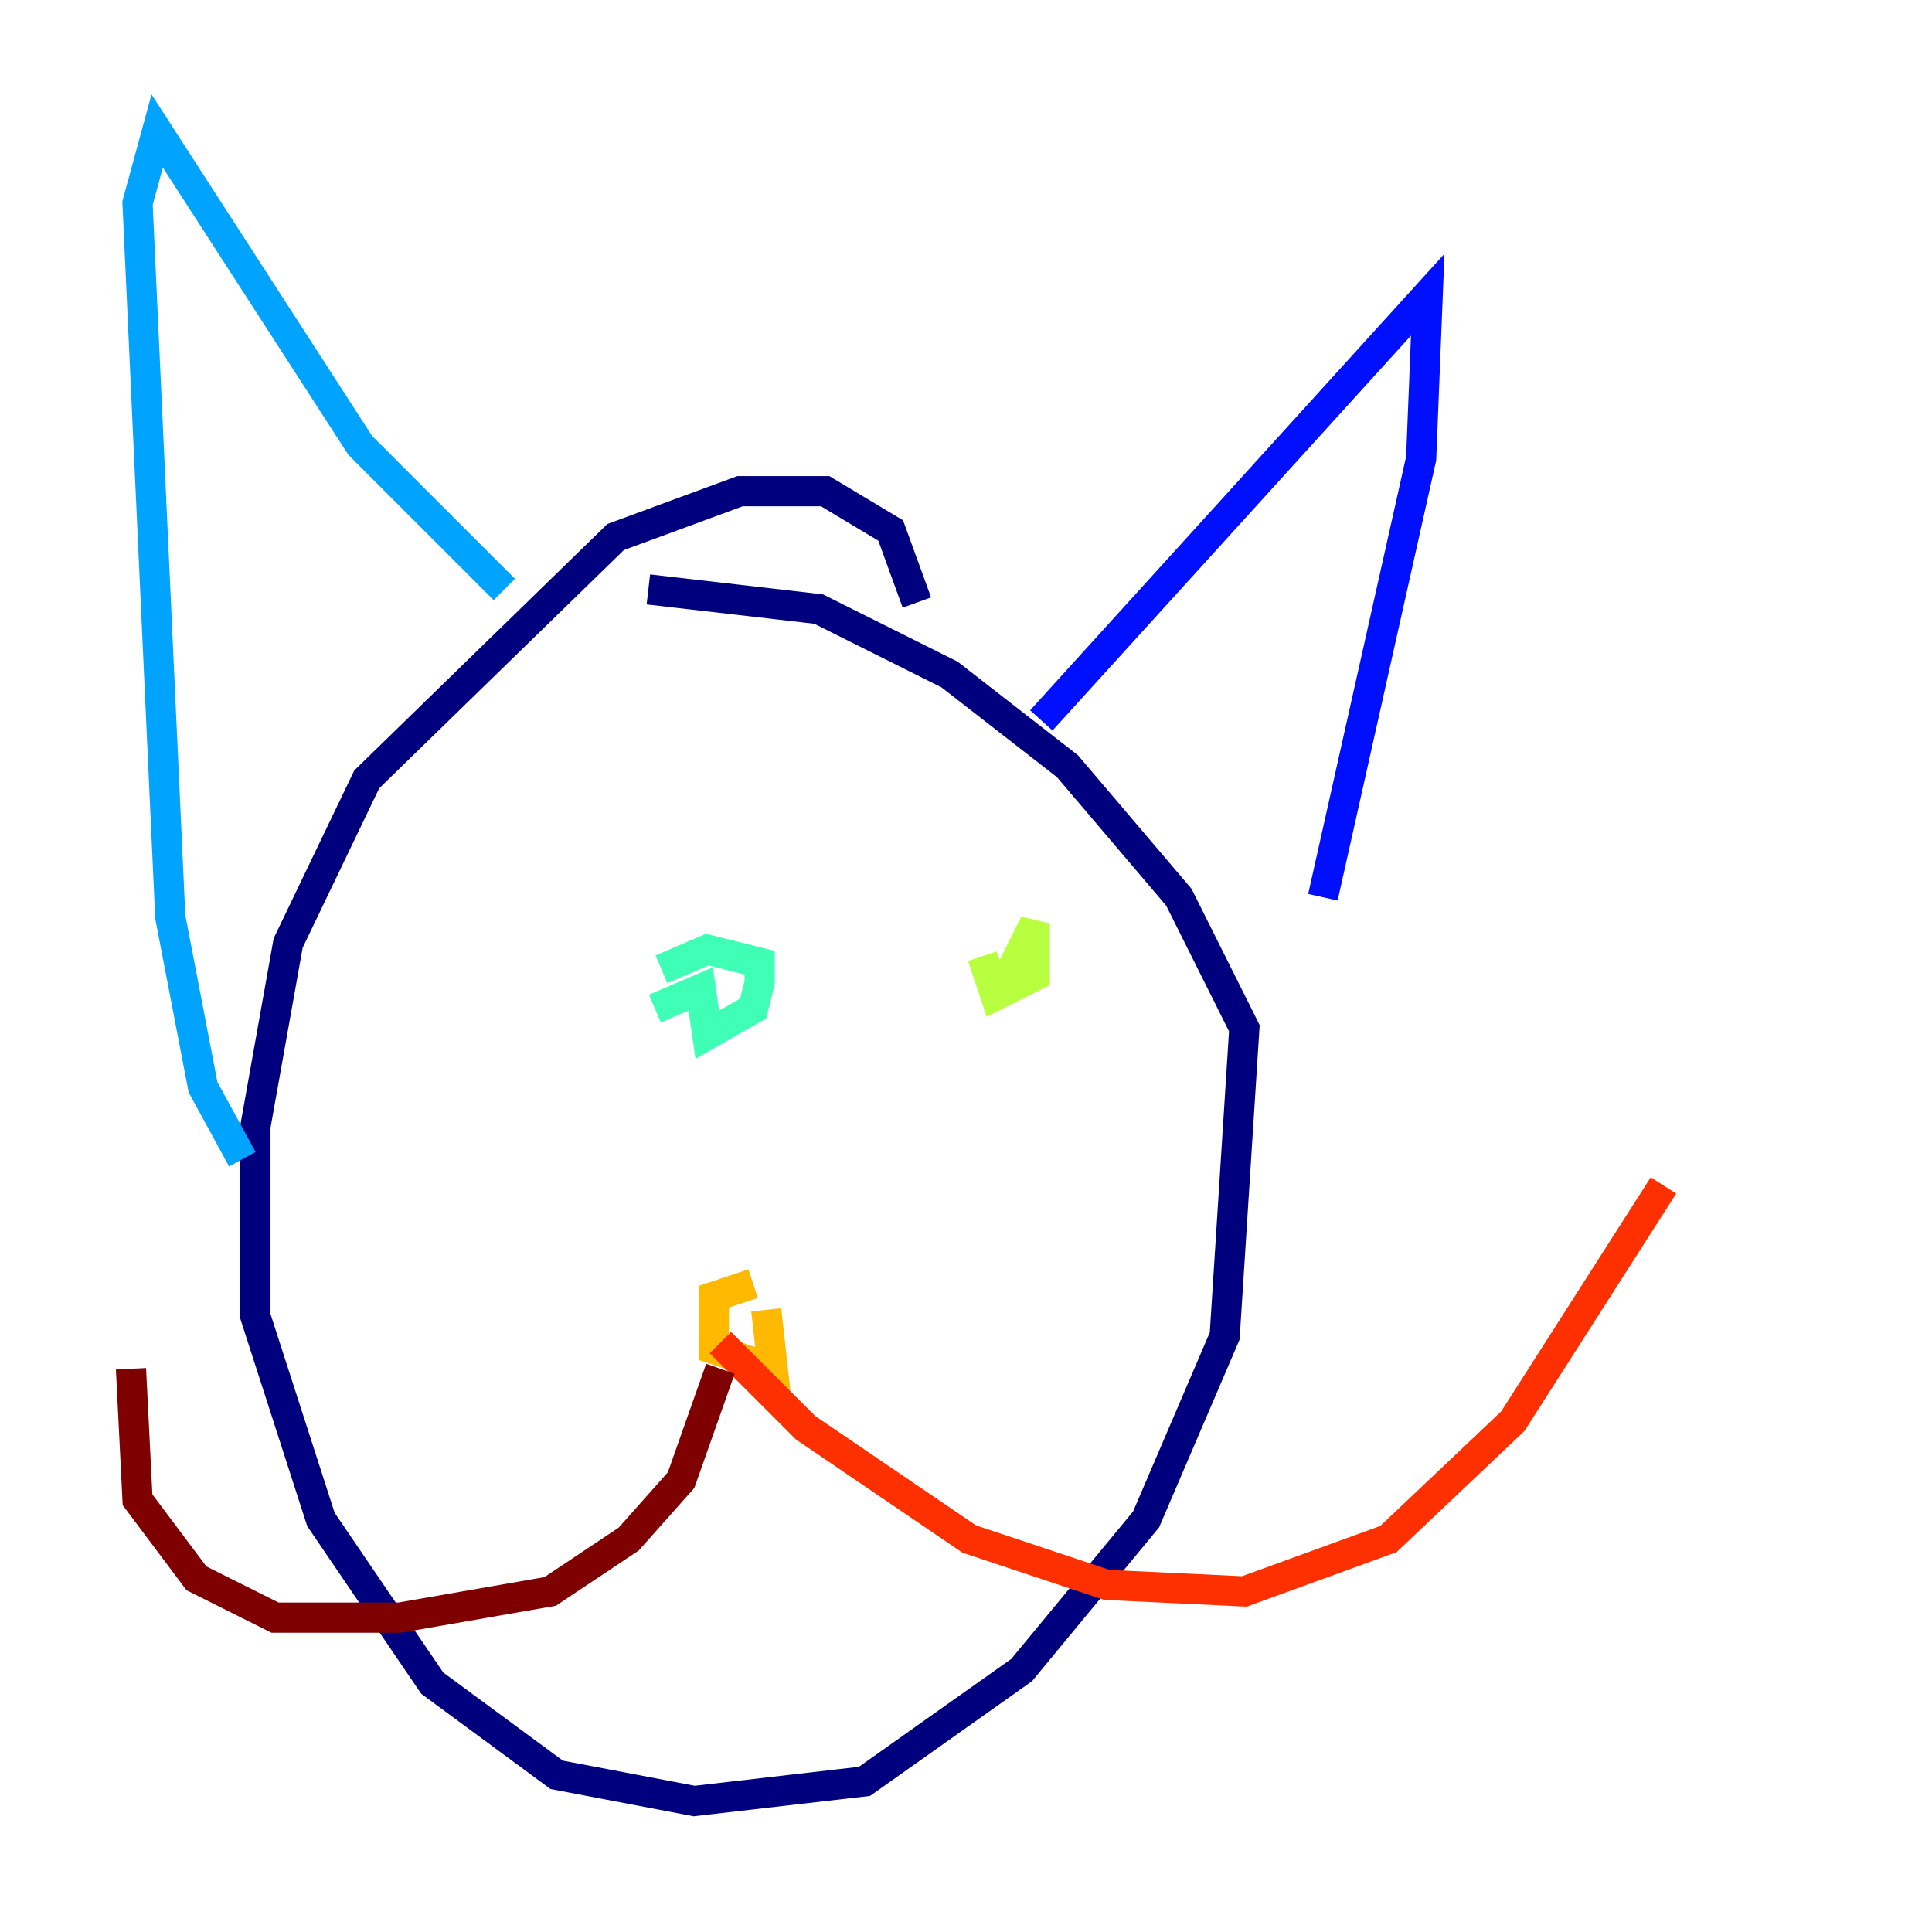 <?xml version="1.0" encoding="utf-8" ?>
<svg baseProfile="tiny" height="128" version="1.2" viewBox="0,0,128,128" width="128" xmlns="http://www.w3.org/2000/svg" xmlns:ev="http://www.w3.org/2001/xml-events" xmlns:xlink="http://www.w3.org/1999/xlink"><defs /><polyline fill="none" points="60.746,39.919 59.01,35.146 54.671,32.542 49.031,32.542 40.786,35.58 24.298,51.634 19.091,62.481 16.922,74.63 16.922,87.214 21.261,100.664 28.637,111.512 36.881,117.586 45.993,119.322 57.275,118.02 67.688,110.644 75.932,100.664 81.139,88.515 82.441,68.122 78.102,59.444 70.725,50.766 62.915,44.691 54.237,40.352 42.956,39.051" stroke="#00007f" stroke-width="2" /><polyline fill="none" points="68.99,47.729 94.59,19.525 94.156,30.373 87.647,59.444" stroke="#0010ff" stroke-width="2" /><polyline fill="none" points="33.41,39.051 23.864,29.505 10.414,8.678 9.112,13.451 11.281,60.746 13.451,72.027 16.054,76.8" stroke="#00a4ff" stroke-width="2" /><polyline fill="none" points="43.39,66.82 46.427,65.519 46.861,68.556 49.898,66.82 50.332,65.085 50.332,63.783 46.861,62.915 43.824,64.217" stroke="#3fffb7" stroke-width="2" /><polyline fill="none" points="65.085,63.349 65.953,65.953 68.556,64.651 68.556,61.18 66.82,64.651" stroke="#b7ff3f" stroke-width="2" /><polyline fill="none" points="49.898,85.044 47.295,85.912 47.295,89.383 51.2,90.685 50.766,86.78" stroke="#ffb900" stroke-width="2" /><polyline fill="none" points="47.729,88.949 53.37,94.59 64.217,101.966 73.329,105.003 82.441,105.437 91.986,101.966 100.231,94.156 110.21,78.536" stroke="#ff3000" stroke-width="2" /><polyline fill="none" points="47.729,90.685 45.125,98.061 41.654,101.966 36.447,105.437 26.468,107.173 18.224,107.173 13.017,104.57 9.112,99.363 8.678,90.685" stroke="#7f0000" stroke-width="2" /></svg>